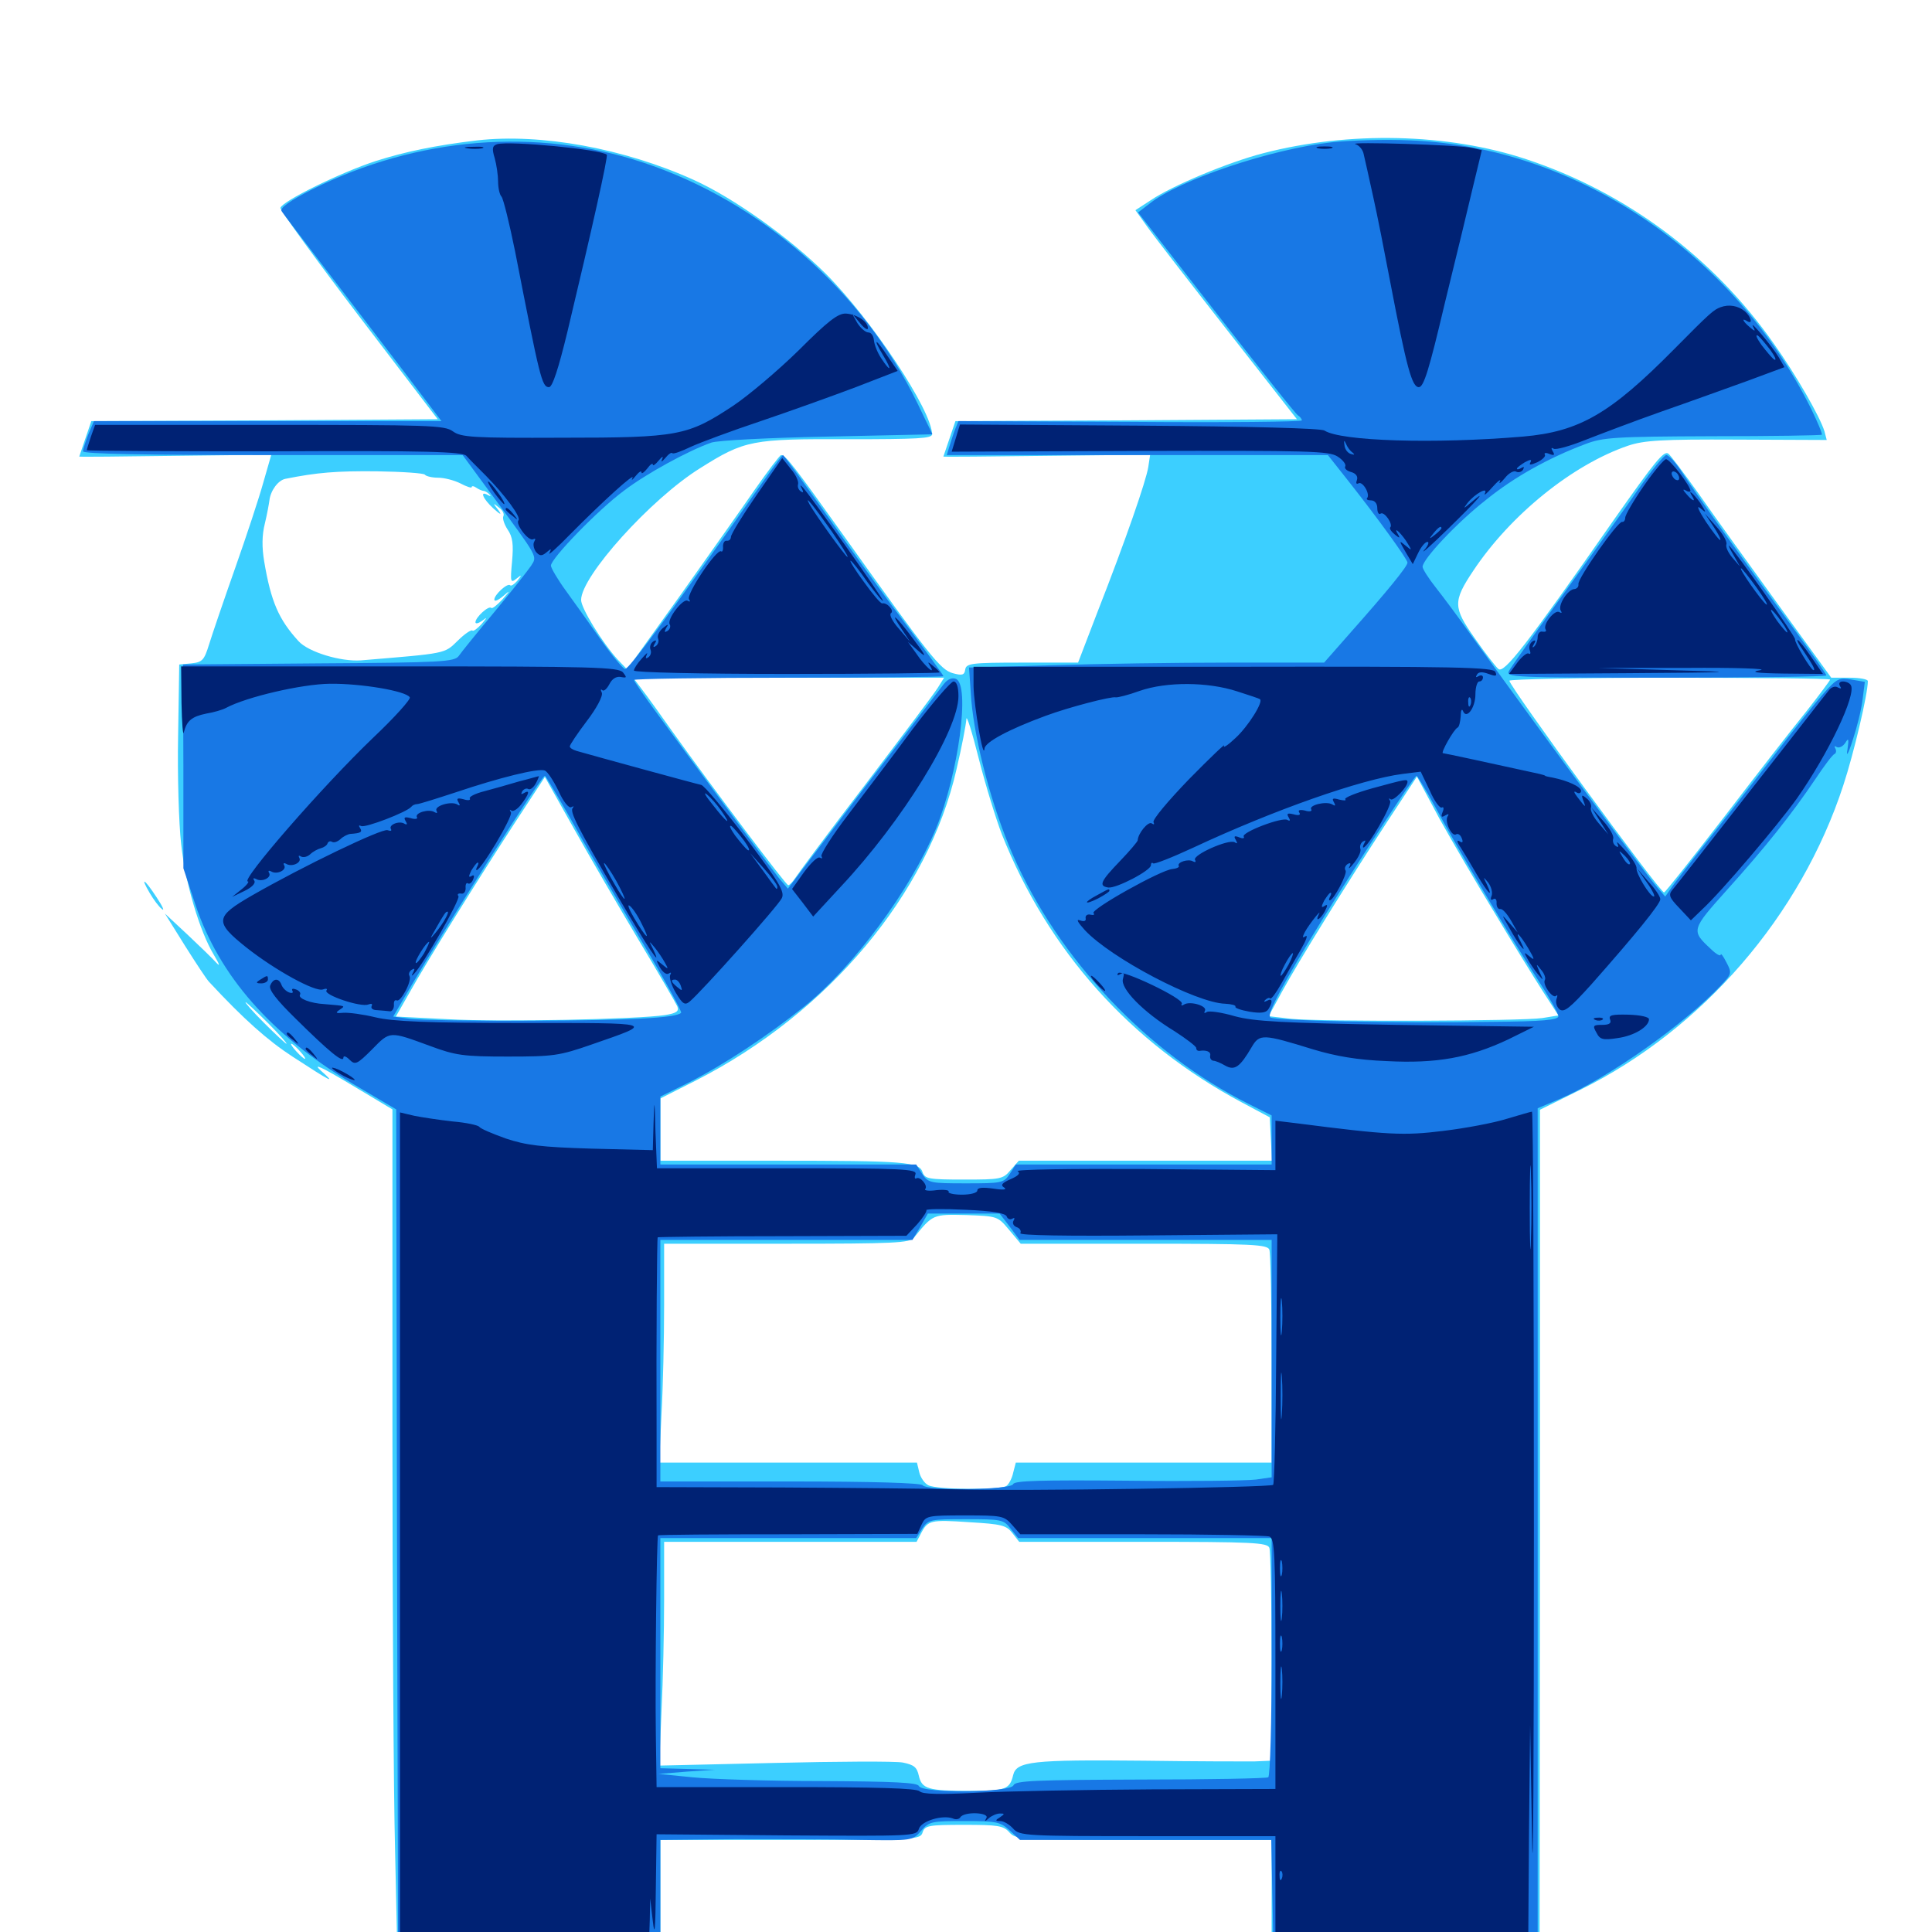 <svg xmlns="http://www.w3.org/2000/svg" viewBox="0 -1000 1000 1000">
	<path fill="#3ccfff" d="M247.07 -927.344C225.586 -924.805 209.57 -921.484 194.336 -916.602C176.367 -910.742 146.094 -895.898 145.117 -892.383C144.922 -891.406 163.086 -866.211 185.547 -836.719L226.562 -783.008L136.914 -782.422L47.266 -782.031L44.141 -772.852C42.383 -767.773 41.016 -763.672 41.016 -763.672C41.016 -763.477 63.281 -763.672 90.625 -764.062L140.43 -764.648L136.328 -750.391C134.18 -742.578 127.539 -722.461 121.68 -705.859C115.82 -689.258 109.766 -671.484 108.203 -666.406C105.664 -658.203 104.688 -657.227 99.023 -656.641L92.773 -656.055L92.188 -618.945C91.797 -598.633 92.578 -573.438 93.75 -563.281C95.898 -542.969 103.32 -517.969 110.742 -505.664C113.672 -500.781 114.062 -499.414 111.914 -501.758C109.961 -503.906 103.125 -510.547 96.875 -516.406L85.352 -527.148L95.703 -510.547C101.367 -501.562 107.031 -492.969 108.203 -491.797C126.172 -472.461 138.477 -461.523 151.367 -453.125C171.484 -440.039 174.414 -438.477 166.016 -445.898C161.523 -450 166.602 -447.656 181.25 -438.867L203.125 -425.781V-260.547C203.125 -169.531 203.711 -71.289 204.492 -42.188L205.664 10.938H273.828H341.797V-18.359V-47.656H408.984C474.609 -47.656 476.367 -47.852 477.539 -51.562C478.711 -55.078 480.469 -55.469 498.828 -55.469C516.406 -55.469 519.336 -55.078 522.461 -51.562C525.781 -47.852 528.516 -47.656 592.188 -47.656H658.203V-18.359V10.938H727.539H796.875L797.07 -207.422V-425.586L817.969 -435.938C881.25 -467.188 932.031 -525.977 954.102 -593.555C959.57 -610.156 966.797 -640.82 966.797 -647.461C966.797 -648.438 962.5 -649.219 957.422 -649.219H947.852L920.508 -686.914C905.664 -707.422 886.914 -733.398 879.297 -744.336C871.484 -755.273 864.453 -764.648 863.477 -765.234C861.133 -766.797 856.445 -760.938 835.547 -731.25C789.648 -665.43 778.516 -651.367 775.586 -653.711C774.219 -654.883 768.555 -662.109 763.281 -669.727C752.148 -685.547 751.953 -688.672 762.5 -704.492C781.836 -733.594 814.062 -759.57 842.773 -769.336C850.977 -772.07 860.156 -772.656 899.023 -772.461L945.508 -772.266L944.336 -776.758C941.992 -784.375 929.688 -805.859 918.164 -822.07C886.719 -866.992 841.406 -900.586 790.039 -917.578C749.414 -931.055 698.242 -932.227 653.906 -920.703C636.328 -916.211 606.641 -903.906 595.508 -896.289L587.695 -891.211L593.555 -883.008C596.68 -878.516 615.625 -854.102 635.352 -828.906L671.289 -783.008L582.812 -782.422L494.531 -782.031L491.406 -772.852C489.648 -767.773 488.281 -763.672 488.281 -763.672C488.281 -763.477 512.305 -763.672 541.797 -764.062L595.312 -764.648L594.336 -758.203C593.164 -750.977 582.812 -720.898 567.969 -683.008L558.008 -657.031H529.102C502.734 -657.031 500.195 -656.641 499.609 -653.516C499.219 -650.586 498.047 -650.195 493.164 -651.562C486.719 -653.32 481.055 -660.547 436.914 -722.461C411.133 -758.594 406.641 -764.453 404.297 -764.453C403.711 -764.453 397.461 -756.25 390.625 -746.484C383.789 -736.523 366.016 -711.523 351.367 -690.82L324.609 -653.516L319.727 -658.594C311.719 -667.383 300.781 -685.156 300.781 -689.453C300.781 -701.758 336.914 -741.797 362.305 -757.617C385.547 -772.266 389.258 -772.852 439.062 -772.656C475 -772.656 482.422 -773.047 482.422 -775.195C482.422 -787.5 450.977 -834.766 427.344 -858.398C408.594 -876.953 379.883 -897.461 359.18 -906.836C323.047 -923.242 279.883 -931.055 247.07 -927.344ZM219.922 -754.297C220.508 -753.516 223.633 -752.734 226.758 -752.734C230.078 -752.734 235.156 -751.367 238.281 -749.805C241.602 -748.047 244.141 -747.266 244.141 -747.852C244.141 -748.633 245.312 -748.438 246.68 -747.461C247.852 -746.68 249.609 -745.898 250.391 -745.898C250.977 -745.898 252.344 -745.117 253.32 -744.141C254.297 -743.164 253.906 -742.969 252.539 -743.75C248.047 -746.289 250 -741.797 255.273 -736.914C259.18 -733.398 259.961 -733.203 257.812 -736.133C255.078 -739.648 255.078 -739.844 258.203 -737.305C260.156 -735.938 261.133 -733.984 260.547 -732.812C259.961 -731.836 260.938 -728.711 262.695 -725.977C265.43 -722.07 265.82 -718.164 265.039 -709.375C264.062 -698.828 264.258 -698.047 267.188 -700.391C270.117 -702.734 270.312 -702.539 267.773 -699.414C266.211 -697.656 264.648 -696.484 264.062 -697.07C262.695 -698.438 255.859 -692.188 255.859 -689.648C255.859 -688.477 257.812 -689.258 260.352 -691.406C264.258 -694.727 264.258 -694.531 259.961 -689.648C257.227 -686.719 254.688 -684.766 254.297 -685.352C252.93 -686.719 246.094 -680.469 246.094 -677.93C246.094 -676.953 247.656 -677.344 249.609 -678.711C252.344 -680.859 252.148 -680.469 249.219 -676.953C247.07 -674.609 244.922 -673.047 244.531 -673.633C243.945 -674.219 240.43 -671.875 236.914 -668.359C229.883 -661.523 231.445 -661.914 186.914 -658.203C176.367 -657.422 159.57 -662.5 154.492 -668.164C144.336 -679.297 140.234 -688.477 136.719 -709.57C135.547 -716.602 135.547 -723.047 137.109 -729.102C138.281 -733.984 139.258 -739.453 139.453 -741.016C140.039 -746.094 143.945 -751.367 147.656 -752.148C164.258 -755.469 174.023 -756.25 194.922 -756.055C208.203 -755.859 219.531 -755.078 219.922 -754.297ZM485.352 -643.945C483.398 -640.82 466.602 -618.555 448.047 -594.141C429.297 -569.727 413.086 -547.852 411.719 -545.703C410.352 -543.555 408.594 -541.797 408.008 -541.797C406.836 -541.797 369.727 -591.016 347.656 -621.875C341.992 -629.883 335.156 -639.453 332.422 -642.969L327.734 -649.219H408.203H488.672ZM947.266 -648.242C947.266 -647.852 941.797 -640.43 935.156 -632.031C928.32 -623.633 909.18 -599.023 892.578 -577.344C875.977 -555.859 861.914 -538.086 861.328 -538.086C859.18 -537.891 781.25 -644.727 781.25 -647.656C781.25 -648.438 818.555 -649.219 864.258 -649.219C909.961 -649.219 947.266 -648.828 947.266 -648.242ZM518.555 -568.164C542.578 -507.812 584.961 -460.352 642.578 -429.492L657.227 -421.68L657.812 -410.352L658.398 -399.219H592.773H527.344L523.047 -394.336C519.141 -389.648 517.773 -389.453 498.828 -389.453C480.859 -389.453 478.711 -389.844 477.539 -393.164C475.977 -398.633 468.359 -399.219 401.953 -399.219H341.797V-415.43V-431.445L360.352 -440.82C429.102 -475.977 480.469 -537.305 495.117 -601.953C497.852 -613.477 500 -625 500.195 -627.734C500.195 -630.469 503.125 -621.289 506.641 -607.227C510.156 -593.359 515.625 -575.781 518.555 -568.164ZM330.664 -513.281C341.016 -496.094 349.805 -480.859 350.586 -479.102C351.562 -476.562 350.195 -475.586 344.336 -474.609C330.664 -472.461 259.18 -470.898 231.836 -472.461L204.883 -473.828L211.914 -486.133C220.703 -501.953 248.047 -545.898 267.188 -575.195L282.031 -597.852L297.07 -571.094C305.273 -556.445 320.508 -530.273 330.664 -513.281ZM773.828 -527.148C782.812 -512.109 793.945 -494.141 798.438 -487.109L806.641 -474.414L798.242 -473.047C787.695 -471.484 683.984 -471.094 668.359 -472.656L656.641 -474.023L663.672 -486.914C671.68 -501.562 696.484 -541.797 718.359 -575.195L733.398 -598.047L745.117 -576.172C751.758 -564.258 764.648 -542.188 773.828 -527.148ZM138.672 -470.508C144.531 -464.648 148.828 -459.766 148.242 -459.766C147.852 -459.766 142.578 -464.648 136.719 -470.508C130.859 -476.367 126.562 -481.25 127.148 -481.25C127.539 -481.25 132.812 -476.367 138.672 -470.508ZM155.273 -455.859C157.227 -453.711 158.398 -451.953 157.812 -451.953C157.227 -451.953 155.273 -453.711 153.32 -455.859C151.367 -458.008 150.195 -459.766 150.781 -459.766C151.367 -459.766 153.32 -458.008 155.273 -455.859ZM522.266 -363.477L528.32 -356.25H591.992C648.438 -356.25 656.055 -355.859 657.031 -353.125C657.617 -351.367 658.203 -325.977 658.203 -296.484V-242.969H591.992H525.781L524.414 -237.695C523.828 -234.766 522.07 -231.641 520.898 -230.859C517.383 -228.711 484.766 -228.906 480.469 -231.25C478.516 -232.227 476.367 -235.352 475.781 -238.086L474.609 -242.969H407.812H341.211L342.383 -267.969C343.164 -281.641 343.75 -307.031 343.75 -324.609V-356.25H407.227C462.891 -356.25 470.898 -356.641 473.047 -359.375C482.812 -371.484 482.812 -371.484 500 -371.094C516.211 -370.508 516.406 -370.508 522.266 -363.477ZM524.023 -206.445L527.539 -201.953H591.797C648.438 -201.953 656.055 -201.562 657.031 -198.828C657.617 -197.07 658.203 -171.68 658.203 -142.188V-88.672L649.023 -88.281C643.75 -88.281 618.164 -88.281 591.797 -88.672C533.984 -89.258 526.172 -88.281 524.414 -81.25C522.656 -73.828 520.508 -73.047 501.953 -73.047C480.469 -73.047 477.148 -74.023 475.586 -80.859C474.609 -85.352 473.047 -86.523 467.383 -87.695C463.477 -88.477 433.398 -88.281 400.586 -87.5L341.211 -86.133L342.383 -114.258C343.164 -129.688 343.75 -155.859 343.75 -172.266V-201.953H409.18H474.414L476.758 -206.445C480.273 -213.086 481.641 -213.477 501.758 -212.109C518.359 -211.133 520.898 -210.547 524.023 -206.445ZM77.539 -537.695C79.492 -534.375 82.227 -530.664 83.789 -529.492C85.352 -528.125 84.18 -530.859 81.055 -535.547C74.805 -545.117 72.266 -546.68 77.539 -537.695Z"/>
	<path fill="#1878e5" d="M689.453 -926.367C657.812 -922.852 610.156 -906.836 594.922 -894.531L589.062 -890.039L629.492 -838.086C651.758 -809.57 670.703 -785.547 671.875 -784.961C672.852 -784.375 673.828 -783.203 673.828 -782.422C673.828 -781.641 633.789 -781.25 584.961 -781.641L496.094 -782.031L494.336 -777.734C493.359 -775.195 492.188 -771.289 491.406 -768.945L490.039 -764.453H588.672H687.305L697.656 -751.367C713.086 -731.836 728.516 -710.547 728.516 -708.789C728.516 -706.836 717.969 -693.945 699.609 -673.242L685.352 -657.031H636.133C608.984 -657.031 567.773 -656.445 544.141 -655.664L501.562 -654.492L502.734 -637.695C504.688 -615.234 513.672 -581.641 524.219 -557.617C547.852 -503.516 593.945 -454.883 646.094 -428.711L658.203 -422.656V-409.961V-397.266H591.992H525.781L522.656 -392.383C519.531 -387.695 518.555 -387.5 500 -387.5C481.445 -387.5 480.469 -387.695 477.344 -392.383L474.219 -397.266H408.008H341.797V-414.844V-432.422L356.055 -439.453C374.609 -448.828 397.656 -464.062 416.602 -479.297C441.992 -499.805 471.289 -539.453 484.375 -570.898C496.094 -599.414 502.344 -645.703 494.727 -648.633C492.773 -649.414 490.43 -648.438 488.477 -645.898C486.719 -643.75 467.969 -618.945 446.484 -591.016L407.812 -540.039L403.32 -545.312C399.609 -550 378.125 -578.906 339.844 -631.055C333.398 -639.844 328.125 -647.461 328.125 -648.047C328.125 -648.633 364.258 -649.219 408.203 -649.219C452.344 -649.219 488.281 -649.609 488.281 -650C488.281 -650.586 479.883 -662.109 469.531 -675.977C459.18 -689.648 440.625 -715.234 428.32 -732.812C416.016 -750.195 405.664 -764.453 405.273 -764.453C404.883 -764.453 400.781 -758.984 396.094 -752.344C346.289 -681.445 325.195 -653.125 323.438 -653.711C322.266 -654.102 316.602 -660.938 310.938 -668.945C305.273 -676.953 297.266 -688.281 292.969 -694.141C288.672 -700 285.156 -706.055 285.156 -707.227C285.156 -710.938 309.57 -736.133 323.047 -746.094C334.57 -754.883 356.445 -766.797 368.164 -770.898C371.484 -772.07 398.438 -773.438 428.32 -774.023L482.617 -775.195L474.805 -791.406C446.68 -849.219 393.75 -895.703 333.008 -915.82C277.539 -934.18 215.82 -929.102 161.523 -901.953C150 -896.094 144.922 -892.383 145.703 -890.82C146.484 -889.453 157.031 -875.781 168.945 -860.156C180.859 -844.531 199.219 -820.703 209.57 -807.031L228.516 -782.031H138.672H48.633L45.703 -775.195C44.336 -771.484 42.969 -767.578 42.969 -766.406C42.969 -765.039 75 -764.453 141.211 -764.453H239.453L254.102 -744.531C279.102 -710.547 278.125 -712.305 274.805 -707.031C273.047 -704.492 264.648 -693.75 255.859 -683.203C247.07 -672.656 238.672 -662.305 237.5 -660.547C235.352 -657.422 228.711 -657.031 164.844 -656.641L94.727 -656.055L94.922 -603.32V-550.586L101.172 -531.641C113.477 -494.922 140.234 -464.453 182.227 -439.258L205.078 -425.781L205.469 -207.812L206.055 9.961L274.023 10.547L341.797 10.938V-18.359V-47.656L380.469 -48.047C401.562 -48.047 430.859 -48.047 445.703 -47.656C472.266 -47.266 472.266 -47.266 476.758 -52.344C480.859 -57.227 482.227 -57.422 499.219 -57.422C515.82 -57.422 517.773 -57.031 522.656 -52.539L527.93 -47.656H592.969H658.008L658.594 -18.75L659.18 9.961H727.539H795.898V-208.203V-426.367L807.031 -431.055C832.422 -441.992 872.266 -470.117 891.211 -490.43C896.289 -495.898 896.484 -496.484 893.555 -501.953C891.992 -505.078 890.625 -506.836 890.625 -505.859C890.625 -504.883 888.281 -506.055 885.547 -508.789C875.195 -518.359 875.391 -518.75 893.945 -539.453C913.672 -561.328 927.344 -578.516 939.453 -596.484C944.141 -603.516 948.633 -609.57 949.609 -609.766C950.391 -610.156 950.586 -611.523 950 -612.5C949.219 -613.867 949.609 -614.062 950.781 -613.281C951.953 -612.695 953.906 -613.672 955.078 -615.43C956.836 -618.359 957.031 -617.578 956.25 -612.109C955.469 -607.812 956.641 -609.57 958.984 -616.992C961.133 -623.438 963.477 -632.812 964.062 -637.891L965.234 -647.07L958.398 -648.242C952.148 -649.414 950.781 -648.828 944.336 -641.602C940.43 -637.305 927.93 -621.68 916.602 -606.836C905.078 -591.992 889.648 -572.07 881.836 -562.305C874.219 -552.734 866.602 -542.773 865.039 -540.43L861.914 -535.938L858.008 -540.43C852.734 -546.289 806.836 -608.398 762.109 -670.312C755.469 -679.688 746.875 -691.211 743.164 -695.898C739.453 -700.586 736.328 -705.469 736.328 -706.641C736.328 -710.547 754.297 -729.688 769.336 -741.406C783.789 -753.125 801.758 -763.086 820.508 -770.117C829.688 -773.633 835.742 -774.023 886.328 -774.219C916.992 -774.219 942.383 -774.609 942.969 -775C943.359 -775.391 940.82 -781.445 937.5 -788.281C897.266 -869.336 815.234 -924.219 729.688 -927.344C716.602 -927.93 698.633 -927.344 689.453 -926.367ZM295.117 -576.562C301.758 -564.453 317.773 -537.109 330.469 -515.625C343.164 -494.336 353.125 -476.367 352.539 -475.781C350 -473.047 325.781 -471.875 275.195 -471.68C245.508 -471.484 217.188 -472.07 212.305 -472.656L203.516 -473.828L213.477 -490.82C233.594 -525 280.273 -598.438 282.031 -598.438C282.422 -598.438 288.281 -588.477 295.117 -576.562ZM743.359 -581.445C754.688 -560.352 780.273 -517.383 795.312 -493.945C801.562 -484.375 806.641 -475.391 806.641 -474.023C806.641 -472.07 798.633 -471.289 772.07 -471.094C722.07 -470.312 659.375 -471.68 657.422 -473.438C655.664 -475.195 664.453 -491.602 685.156 -525.195C704.492 -556.25 732.031 -598.438 733.203 -598.438C733.594 -598.438 738.281 -590.82 743.359 -581.445ZM522.656 -365.039L527.734 -358.203H592.969H658.203V-296.875V-235.352L650 -234.18C645.312 -233.594 615.43 -233.203 583.594 -233.594C538.477 -233.984 525.195 -233.594 524.414 -231.836C523.242 -228.711 479.492 -228.32 477.539 -231.25C476.758 -232.422 451.758 -233.203 408.984 -233.203H341.797V-295.703V-358.203H407.031H472.266L476.367 -365.039L480.273 -371.875H498.828H517.383ZM523.047 -208.789L526.953 -203.906H592.578H658.203V-142.578C658.203 -108.789 657.422 -80.664 656.445 -80.078C655.664 -79.492 625.781 -78.906 590.234 -78.906C535.742 -78.711 525.586 -78.32 524.609 -75.977C523.242 -72.07 476.953 -71.68 475.586 -75.586C474.805 -77.344 462.695 -77.93 425.195 -78.125C398.242 -78.125 368.164 -79.102 358.398 -80.078L340.82 -81.836L355.469 -83.008L370.117 -83.984L356.055 -84.375L341.797 -84.766V-144.336V-203.906H408.008H474.219L477.344 -208.789C480.469 -213.477 481.445 -213.672 500 -213.672C518.164 -213.672 519.531 -213.477 523.047 -208.789ZM848.633 -747.656C842.188 -738.281 824.805 -714.062 809.961 -693.555C795.117 -673.047 782.031 -654.688 781.055 -652.734C779.297 -649.414 782.617 -649.219 862.305 -649.219C908.008 -649.219 945.312 -649.805 945.312 -650.391C945.312 -651.172 937.109 -662.695 927.148 -676.367C905.664 -705.469 877.734 -744.531 870.117 -756.25C867.188 -760.742 863.672 -764.453 862.5 -764.453C861.328 -764.453 855.078 -756.836 848.633 -747.656Z"/>
	<path fill="#002274" d="M257.422 -925.391C254.883 -924.609 254.492 -923.242 256.055 -918.164C257.031 -914.648 257.812 -909.18 257.812 -906.055C257.812 -902.734 258.594 -899.219 259.57 -898.242C260.547 -897.07 263.672 -884.375 266.602 -869.922C279.492 -803.906 280.469 -799.609 284.18 -799.609C285.938 -799.609 289.062 -809.18 293.75 -828.516C306.445 -881.641 314.844 -919.141 314.062 -919.922C311.133 -922.656 264.258 -927.148 257.422 -925.391ZM307.227 -919.336C308.398 -919.922 307.422 -920.312 304.688 -920.312C301.953 -920.312 300.977 -919.922 302.344 -919.336C303.516 -918.945 305.859 -918.945 307.227 -919.336ZM701.562 -925.391C703.516 -924.805 705.469 -922.461 705.859 -920.117C706.445 -917.773 708.594 -908.008 710.742 -898.242C712.891 -888.672 716.797 -868.75 719.531 -854.297C728.125 -809.375 730.859 -799.609 734.375 -799.609C736.914 -799.609 739.648 -808.398 747.852 -843.164C753.711 -866.992 760.352 -894.531 762.695 -904.492L766.992 -922.266L761.914 -923.438C755.469 -925 697.07 -926.758 701.562 -925.391ZM735.742 -923.242C739.844 -923.633 737.109 -924.023 729.492 -924.023C722.07 -924.023 718.75 -923.633 722.07 -923.242C725.586 -922.852 731.836 -922.852 735.742 -923.242ZM756.445 -921.289C757.617 -921.875 756.641 -922.266 753.906 -922.266C751.172 -922.266 750.195 -921.875 751.562 -921.289C752.734 -920.898 755.078 -920.898 756.445 -921.289ZM241.797 -923.242C239.258 -923.633 240.82 -924.023 245.117 -924.023C249.414 -924.219 251.367 -923.828 249.609 -923.242C247.656 -922.852 244.141 -922.852 241.797 -923.242ZM682.227 -923.242C680.273 -923.828 681.836 -924.219 685.547 -924.219C689.258 -924.219 690.82 -923.828 689.062 -923.242C687.109 -922.852 683.984 -922.852 682.227 -923.242ZM890.625 -841.016C886.914 -839.648 885.156 -838.086 866.602 -819.336C833.594 -785.938 817.578 -776.562 788.281 -774.023C741.992 -770.117 693.945 -771.68 685.547 -777.148C683.789 -778.32 647.461 -779.297 589.648 -779.688L496.875 -780.273L494.727 -773.242L492.578 -766.211L590.039 -766.602C677.93 -766.797 687.891 -766.602 692.383 -763.672C695.117 -761.914 696.875 -759.57 696.289 -758.594C695.703 -757.617 697.07 -756.25 699.414 -755.664C701.953 -754.883 702.93 -753.32 702.344 -751.562C701.758 -750 701.953 -749.219 703.125 -749.805C705.273 -751.172 709.375 -744.141 707.617 -742.188C707.031 -741.602 707.812 -741.016 709.57 -741.016C711.523 -741.016 712.891 -739.453 712.891 -736.914C712.891 -734.766 713.672 -733.398 714.648 -734.18C716.602 -735.352 721.289 -728.516 719.531 -726.953C719.141 -726.367 720.117 -724.805 722.07 -723.242C724.219 -721.484 724.805 -721.289 723.828 -723.047C720.898 -727.734 724.219 -725.195 727.734 -720.117C731.055 -714.844 731.055 -714.648 727.539 -717.578C724.023 -720.508 724.023 -720.312 727.539 -714.258L731.25 -708.008L733.984 -713.672C735.547 -716.992 737.695 -719.531 738.867 -719.531C739.844 -719.531 739.258 -717.578 737.109 -715.234C735.156 -712.695 740.82 -717.773 749.609 -726.367C764.844 -741.211 770.703 -747.852 761.328 -739.844C757.422 -736.523 757.227 -736.523 759.57 -739.648C763.281 -744.336 770.508 -748.438 768.555 -744.531C767.969 -743.164 769.727 -744.727 772.461 -747.852C775.391 -751.172 777.148 -752.344 776.367 -750.781C775.586 -749.219 776.758 -750 778.906 -752.539C780.859 -755.078 783.594 -756.641 784.766 -755.859C785.938 -755.273 787.5 -755.664 788.281 -756.836C789.062 -758.398 788.867 -758.594 787.5 -757.812C786.133 -757.031 785.156 -756.836 785.156 -757.422C785.156 -758.008 787.109 -759.375 789.258 -760.742C792.188 -762.305 792.969 -762.305 792.188 -760.742C791.211 -759.18 792.188 -759.18 795.703 -760.742C798.438 -762.109 800.195 -763.867 799.609 -764.648C799.023 -765.625 800.195 -765.82 801.953 -765.039C804.492 -764.062 804.883 -764.453 803.711 -766.406C802.734 -767.969 802.93 -768.555 804.102 -767.773C805.273 -766.992 812.695 -769.141 820.508 -772.266C828.516 -775.391 846.484 -782.227 860.352 -787.109C874.414 -791.992 894.336 -799.219 904.688 -802.93L923.633 -809.961L920.703 -815.039C917.188 -820.898 905.078 -835.352 907.422 -830.859C908.789 -828.32 908.398 -828.32 905.664 -830.664C902.148 -833.594 901.172 -835.742 904.297 -833.789C907.422 -831.836 906.445 -835.938 903.125 -838.867C899.609 -841.797 894.922 -842.578 890.625 -841.016ZM916.406 -818.75C918.75 -815.43 919.727 -813.281 918.359 -813.867C917.188 -814.648 914.258 -818.164 911.719 -821.484C909.375 -824.805 908.398 -826.953 909.766 -826.367C910.938 -825.586 913.867 -822.07 916.406 -818.75ZM700 -765.82C701.367 -764.648 701.172 -764.453 699.219 -765.039C697.656 -765.43 696.094 -767.383 695.898 -769.531C695.508 -772.07 695.703 -772.461 696.68 -770.312C697.266 -768.75 698.828 -766.602 700 -765.82ZM746.094 -726.562C746.094 -726.172 744.531 -724.609 742.773 -723.242C739.648 -720.703 739.453 -720.898 741.992 -724.023C744.531 -727.148 746.094 -728.125 746.094 -726.562ZM413.477 -818.75C402.93 -808.398 387.5 -795.312 379.297 -789.844C355.859 -774.414 351.172 -773.438 291.016 -773.438C244.727 -773.242 238.672 -773.633 234.375 -776.758C230.078 -779.883 222.07 -780.078 139.453 -780.078H49.219L47.07 -774.023C45.898 -770.508 44.922 -767.383 44.922 -766.992C44.922 -766.602 88.477 -766.406 141.992 -766.406C220.703 -766.797 239.258 -766.211 241.406 -764.062C242.578 -762.695 247.266 -758.008 251.562 -753.711C261.328 -743.75 269.922 -732.227 268.359 -730.664C266.602 -728.906 273.633 -719.531 275.977 -720.898C277.148 -721.484 277.344 -721.094 276.562 -719.727C275.781 -718.555 276.172 -716.211 277.344 -714.453C279.297 -712.109 280.469 -712.109 282.812 -714.062C285.352 -716.211 285.547 -716.211 284.375 -713.672C283.398 -712.109 288.281 -716.406 295.117 -723.438C311.523 -740.039 329.102 -756.055 327.344 -752.539C326.562 -750.977 327.344 -751.562 328.906 -753.516C330.664 -755.664 332.031 -756.641 332.031 -755.469C332.031 -754.492 333.398 -755.469 334.961 -757.422C336.523 -759.57 337.891 -760.547 337.891 -759.57C337.891 -758.594 339.258 -759.57 341.016 -761.719C342.578 -763.672 343.555 -764.062 342.773 -762.5C341.992 -760.547 342.383 -760.742 344.336 -762.891C345.898 -764.844 347.461 -766.016 348.047 -765.43C348.438 -764.844 352.734 -766.406 357.617 -768.75C362.305 -770.898 378.516 -776.953 393.75 -782.031C408.789 -787.109 431.055 -795.117 442.969 -799.609L464.648 -808.008L459.57 -815.43C453.32 -825 451.367 -825.586 457.031 -816.211C461.914 -808.203 461.133 -806.836 456.055 -814.648C454.102 -817.578 452.539 -821.68 452.344 -823.828C452.148 -826.172 450.977 -827.93 449.414 -827.93C448.047 -827.93 445.508 -830.078 443.75 -832.812L441.016 -837.695L445.117 -832.812C447.266 -830.078 449.219 -828.906 449.219 -830.078C449.219 -833.594 443.555 -837.305 437.891 -837.695C433.789 -837.891 428.516 -833.789 413.477 -818.75ZM391.602 -743.75C384.18 -733.008 378.32 -723.438 378.32 -722.07C378.32 -720.898 377.344 -719.922 376.172 -720.117C375 -720.312 374.219 -718.945 374.219 -717.188C374.414 -715.234 373.828 -714.062 373.242 -714.648C370.898 -716.016 355.078 -692.383 356.641 -689.844C357.422 -688.672 357.227 -688.281 355.859 -689.062C353.516 -690.43 344.922 -679.297 346.68 -676.758C347.266 -675.781 346.68 -674.219 345.508 -673.438C343.945 -672.461 343.75 -672.852 344.727 -674.805C346.289 -677.148 345.898 -677.148 342.969 -674.805C341.211 -673.242 340.039 -670.898 340.625 -669.531C341.211 -668.164 340.625 -666.406 339.453 -665.625C338.086 -664.648 337.891 -665.234 338.867 -666.797C340.039 -668.555 339.648 -668.945 338.086 -667.969C336.719 -666.992 336.133 -665.234 336.719 -663.672C337.305 -662.305 336.719 -660.547 335.547 -659.766C334.18 -658.789 333.984 -659.375 334.766 -661.133C335.547 -662.695 334.375 -661.719 332.227 -659.18C329.883 -656.641 328.125 -653.906 328.125 -652.93C328.125 -651.953 362.305 -651.172 407.227 -651.172C450.781 -651.172 486.328 -651.562 486.328 -651.953C486.328 -652.344 484.766 -653.906 483.008 -655.273C480.273 -657.617 479.883 -657.617 481.445 -655.273C484.57 -650 478.711 -655.078 474.414 -661.523L469.922 -667.773L475.586 -662.891C479.883 -659.18 479.297 -660.547 472.656 -669.336C463.672 -681.445 459.961 -684.375 466.797 -674.219L471.094 -667.773L465.234 -674.609C461.914 -678.32 460.156 -681.836 461.133 -682.617C463.086 -683.789 459.18 -688.281 456.641 -687.695C455.859 -687.5 451.758 -692.383 447.266 -698.633C442.773 -704.688 439.648 -709.766 440.234 -709.766C440.82 -709.766 444.727 -704.883 449.023 -698.633C453.516 -692.578 457.031 -688.281 457.031 -689.062C457.031 -690.43 418.75 -744.531 415.43 -747.852C414.062 -749.219 414.062 -748.828 415.039 -747.07C416.016 -745.312 415.82 -744.727 414.453 -745.703C413.281 -746.484 412.695 -748.047 413.086 -749.414C413.477 -750.781 411.914 -754.297 409.375 -757.227L404.883 -762.891ZM430.469 -725C435.547 -717.578 439.258 -711.719 438.672 -711.719C437.695 -711.719 421.875 -733.789 418.945 -739.062C416.016 -744.531 420.898 -738.477 430.469 -725ZM398.047 -653.711C401.953 -654.102 398.242 -654.492 389.648 -654.492C381.055 -654.492 377.734 -654.102 382.422 -653.711C386.914 -653.32 393.945 -653.32 398.047 -653.711ZM414.648 -653.711C415.82 -654.297 414.453 -654.688 411.133 -654.688C408.008 -654.688 406.836 -654.297 408.789 -653.711C410.547 -653.32 413.281 -653.32 414.648 -653.711ZM436.133 -653.711C438.477 -654.102 436.133 -654.492 430.664 -654.492C425.391 -654.492 423.242 -654.102 426.367 -653.711C429.297 -653.32 433.594 -653.32 436.133 -653.711ZM449.805 -653.711C450.977 -654.297 450 -654.688 447.266 -654.688C444.531 -654.688 443.555 -654.297 444.922 -653.711C446.094 -653.32 448.438 -653.32 449.805 -653.711ZM850.781 -748.438C845.508 -740.82 841.211 -733.398 841.211 -732.031C841.211 -730.664 840.43 -729.688 839.648 -729.883C837.5 -730.469 816.406 -700.391 816.992 -697.656C817.188 -696.289 816.211 -695.312 815.039 -695.117C811.523 -695.117 806.25 -686.719 807.812 -683.984C808.594 -682.812 808.398 -682.422 807.031 -683.203C804.688 -684.57 798.438 -676.758 800 -674.219C800.586 -673.242 800 -672.852 798.438 -673.047C797.07 -673.438 795.898 -672.07 795.898 -670.312C795.898 -668.555 795.117 -666.406 794.141 -665.43C793.164 -664.453 792.969 -665.039 793.945 -666.602C795.117 -668.555 794.727 -668.945 793.164 -667.969C791.797 -666.992 791.211 -665.039 791.797 -663.477C792.383 -661.914 792.188 -661.133 791.211 -661.719C790.43 -662.305 787.695 -660.156 785.352 -657.031L781.055 -651.172L842.188 -651.562C900.391 -651.953 901.562 -652.148 865.234 -653.125L827.148 -654.297H873.047C898.242 -654.492 915.43 -653.906 911.133 -653.125C905.469 -652.148 908.789 -651.562 923.438 -651.367L943.555 -651.172L937.5 -659.961C934.18 -664.844 931.055 -668.75 930.469 -668.75C929.883 -668.75 931.055 -666.406 933.203 -663.477C938.281 -655.859 939.844 -653.125 938.672 -653.125C937.305 -653.125 928.711 -667.578 929.102 -669.141C929.492 -670.312 898.047 -715.039 894.922 -717.578C894.336 -718.164 895.312 -716.016 897.266 -712.695L900.586 -706.836L896.68 -711.328C894.531 -713.867 893.164 -716.797 893.555 -718.164C894.141 -719.531 891.797 -723.633 888.477 -727.344L882.422 -734.18L886.719 -727.734C889.062 -724.219 890.82 -720.898 890.43 -720.508C890.039 -720.117 886.719 -724.414 883.008 -729.883C879.297 -735.547 877.93 -738.672 879.883 -737.109C883.398 -734.18 883.398 -734.375 880.078 -739.648C876.758 -744.336 873.047 -747.656 875.977 -742.969C877.93 -739.844 875.781 -740.82 872.852 -744.336C870.898 -746.484 870.898 -747.07 872.656 -746.094C873.828 -745.312 875 -745.312 875 -745.898C875 -748.438 864.258 -762.5 862.305 -762.305C861.328 -762.305 856.055 -756.055 850.781 -748.438ZM869.141 -752.539C869.141 -751.367 868.359 -751.172 867.188 -751.758C866.211 -752.344 865.234 -753.906 865.234 -754.883C865.234 -756.055 866.211 -756.25 867.188 -755.664C868.359 -755.078 869.141 -753.516 869.141 -752.539ZM909.18 -695.898C913.086 -690.43 915.43 -686.523 914.258 -687.109C911.914 -688.672 899.805 -705.859 901.172 -705.859C901.562 -705.859 905.273 -701.367 909.18 -695.898ZM921.875 -678.516C924.219 -675.391 925.586 -672.656 925 -672.656C924.609 -672.656 922.266 -675.391 919.922 -678.516C917.578 -681.836 916.211 -684.375 916.797 -684.375C917.188 -684.375 919.531 -681.836 921.875 -678.516ZM255.859 -744.922C258.203 -741.797 260.547 -739.062 260.938 -739.062C261.523 -739.062 260.156 -741.797 257.812 -744.922C255.469 -748.242 253.125 -750.781 252.734 -750.781C252.148 -750.781 253.516 -748.242 255.859 -744.922ZM261.719 -736.328C261.719 -735.938 263.281 -734.375 265.234 -733.008C268.164 -730.469 268.359 -730.664 265.82 -733.789C263.281 -736.914 261.719 -737.891 261.719 -736.328ZM93.945 -636.133C94.141 -625.586 94.727 -618.75 95.117 -620.898C96.68 -626.953 99.219 -629.102 106.836 -630.664C110.547 -631.25 115.234 -632.617 116.992 -633.594C127.539 -639.258 156.055 -645.898 170.703 -646.094C186.719 -646.289 210.156 -642.383 212.109 -639.062C212.695 -638.086 204.297 -628.711 193.359 -618.359C167.188 -593.359 124.023 -543.75 128.32 -543.75C129.102 -543.75 127.734 -541.797 125 -539.648L120.117 -535.742L126.562 -538.867C130.273 -540.625 132.422 -542.773 131.641 -544.141C130.859 -545.312 131.055 -545.703 132.422 -545.117C135.352 -543.164 140.82 -545.703 139.258 -548.242C138.672 -549.219 139.062 -549.609 140.234 -549.023C143.164 -547.07 148.633 -549.609 147.07 -552.148C146.484 -553.125 146.875 -553.516 148.047 -552.93C150.977 -550.977 156.445 -553.516 154.883 -556.055C154.297 -557.031 154.688 -557.422 155.859 -556.641C157.031 -556.055 158.984 -556.445 160.547 -557.812C161.914 -559.18 164.453 -560.547 166.016 -560.938C167.578 -561.328 169.336 -562.5 169.531 -563.477C169.922 -564.453 170.898 -564.844 171.875 -564.258C172.852 -563.672 174.609 -564.258 176.172 -565.625C177.539 -566.992 179.883 -568.164 181.25 -568.359C186.914 -568.75 187.695 -569.336 186.328 -571.484C185.547 -572.656 185.742 -573.047 186.914 -572.461C188.867 -571.289 210.742 -579.688 212.891 -582.422C213.477 -583.203 214.844 -583.789 215.82 -583.789C216.992 -583.789 226.172 -586.719 236.328 -590.039C258.398 -597.461 278.711 -602.539 282.031 -601.172C283.398 -600.586 286.523 -595.898 289.062 -590.625C291.602 -584.961 294.531 -581.445 295.703 -582.227C296.875 -582.812 297.266 -582.812 296.484 -581.836C294.727 -580.078 298.633 -572.266 319.727 -536.133C335.352 -509.375 343.359 -497.461 338.086 -508.594C335.742 -513.281 335.742 -513.281 338.867 -509.57C340.625 -507.422 342.969 -503.906 344.141 -501.758C346.094 -498.242 346.094 -498.047 342.773 -500.781C339.453 -503.516 339.258 -503.516 341.602 -499.219C342.969 -496.875 344.922 -495.312 346.094 -496.094C347.266 -496.875 347.656 -496.68 346.875 -495.312C346.289 -494.141 347.461 -490.039 349.805 -486.133C353.32 -480.273 354.492 -479.492 357.031 -481.641C363.281 -486.914 402.93 -531.25 404.688 -535.156C406.25 -538.477 403.32 -543.359 386.133 -566.211C374.805 -581.055 364.453 -593.555 362.891 -593.75C360.742 -594.141 307.227 -608.789 298.438 -611.328C296.484 -611.914 294.922 -612.891 294.922 -613.672C294.922 -614.453 298.828 -620.312 303.711 -626.758C308.789 -633.398 312.109 -639.648 311.523 -641.406C310.742 -642.969 310.938 -643.555 311.719 -642.773C312.5 -641.992 314.062 -643.359 315.43 -645.898C316.797 -648.633 318.945 -650 321.289 -649.609C324.414 -649.023 324.609 -649.219 322.461 -651.953C320.117 -654.688 307.617 -655.078 206.836 -655.078H93.75ZM105.469 -652.344C105.469 -653.906 101.758 -653.125 100.586 -651.172C100 -650 100.781 -649.805 102.344 -650.391C104.102 -650.977 105.469 -651.953 105.469 -652.344ZM236.914 -651.758C238.086 -652.344 237.109 -652.734 234.375 -652.734C231.641 -652.734 230.664 -652.344 232.031 -651.758C233.203 -651.367 235.547 -651.367 236.914 -651.758ZM267.188 -651.758C270.117 -652.148 267.578 -652.539 261.719 -652.539C255.859 -652.539 253.32 -652.148 256.445 -651.758C259.375 -651.367 264.062 -651.367 267.188 -651.758ZM373.242 -580.469C379.297 -571.875 376.172 -574.023 368.945 -583.398C365.234 -587.891 363.867 -590.43 365.82 -588.867C367.773 -587.305 371.094 -583.594 373.242 -580.469ZM385.156 -564.844C387.5 -561.523 388.477 -559.375 387.109 -559.961C385.938 -560.742 383.008 -564.258 380.469 -567.578C378.125 -570.898 377.148 -573.047 378.516 -572.461C379.688 -571.68 382.617 -568.164 385.156 -564.844ZM306.25 -564.258C306.836 -564.844 306.25 -566.406 304.883 -567.773C302.93 -569.531 302.734 -569.336 303.906 -566.602C304.492 -564.648 305.664 -563.672 306.25 -564.258ZM402.344 -541.016C402.344 -540.039 402.148 -539.648 401.758 -540.039C401.367 -540.43 398.242 -544.727 394.727 -549.609L388.281 -558.398L395.312 -550.586C399.219 -546.289 402.344 -541.992 402.344 -541.016ZM320.703 -540.82C326.172 -530.078 322.266 -534.57 315.625 -546.68C312.695 -552.148 311.719 -554.688 313.477 -552.539C315.234 -550.391 318.555 -545.117 320.703 -540.82ZM332.227 -521.68C337.109 -512.109 334.57 -514.062 328.125 -525C325.586 -529.297 324.609 -532.031 325.781 -531.25C327.148 -530.469 330.078 -526.172 332.227 -521.68ZM352.344 -489.844C353.32 -487.109 353.125 -486.914 350.586 -489.062C347.266 -491.797 346.875 -492.969 349.414 -492.969C350.391 -492.969 351.758 -491.602 352.344 -489.844ZM503.906 -644.727C504.102 -634.961 508.984 -605.859 509.57 -612.5C509.766 -615.82 522.07 -622.461 541.211 -629.492C553.32 -633.984 575.195 -639.648 577.539 -639.062C578.32 -638.867 583.984 -640.234 589.844 -642.383C603.906 -647.266 625.195 -647.07 640.234 -642.188C646.289 -640.234 651.758 -638.477 652.148 -638.086C654.102 -636.914 646.094 -624.023 639.453 -617.969C635.547 -614.258 632.812 -612.5 633.594 -614.062C634.57 -615.625 626.367 -607.812 615.43 -596.68C604.688 -585.547 596.289 -575.586 597.07 -574.414C597.656 -573.242 597.266 -573.047 596.094 -573.828C594.336 -575 589.062 -568.75 588.867 -565.039C588.867 -564.453 584.766 -559.57 579.688 -554.297C569.531 -543.75 568.555 -541.406 573.633 -540.625C577.734 -540.039 595.703 -549.414 595.703 -552.148C595.703 -553.32 596.289 -553.711 596.875 -553.125C597.461 -552.539 606.836 -556.25 617.773 -561.328C659.57 -580.859 704.688 -596.68 725.977 -599.414L735.352 -600.586L740.039 -590.82C742.383 -585.352 745.312 -581.445 746.289 -582.031C747.266 -582.617 747.461 -581.445 746.68 -579.688C745.703 -577.148 746.094 -576.758 748.047 -577.93C749.805 -578.906 750.195 -578.711 749.219 -577.344C747.656 -574.609 751.562 -566.602 753.711 -568.164C754.688 -568.75 756.055 -567.773 756.641 -566.016C757.422 -564.062 757.031 -563.477 755.273 -564.648C753.906 -565.43 754.102 -564.062 756.055 -561.328C757.812 -558.594 761.523 -552.344 764.453 -547.266C770.117 -537.695 773.242 -534.375 769.531 -542.383C767.578 -546.289 767.578 -546.484 770.312 -543.164C771.875 -541.016 772.656 -538.086 772.07 -536.328C771.289 -534.57 771.68 -533.789 772.852 -534.57C774.023 -535.352 774.805 -534.375 774.609 -532.422C774.609 -530.664 775.391 -529.297 776.562 -529.492C777.734 -529.688 780.078 -526.953 782.031 -523.633L785.547 -517.383L781.25 -522.266C776.953 -527.148 776.953 -527.148 781.445 -519.336C786.133 -510.742 791.016 -504.883 787.305 -512.109C783.594 -519.141 786.328 -516.992 791.016 -509.18C794.336 -503.516 794.531 -502.539 791.797 -504.883C788.672 -507.422 788.672 -507.227 790.625 -503.711C791.797 -501.562 794.141 -498.047 795.898 -495.898C799.023 -492.188 799.023 -492.188 796.875 -496.875C794.922 -501.367 794.922 -501.562 797.656 -498.047C799.414 -496.094 800.195 -493.555 799.609 -492.773C798.242 -490.43 803.711 -482.812 805.469 -484.57C806.25 -485.352 806.25 -484.57 805.664 -483.008C805.078 -481.25 805.664 -478.906 807.227 -477.539C809.57 -475.781 812.5 -478.125 823.633 -490.43C846.094 -515.82 859.375 -532.031 859.375 -534.57C859.375 -535.938 856.641 -540.039 853.125 -543.75L847.266 -550.586L852.344 -543.359C855.273 -539.258 856.836 -535.938 856.055 -535.938C853.906 -535.938 846.68 -548.047 847.07 -550.586C847.266 -551.758 844.922 -555.664 841.602 -559.375C838.281 -563.086 836.328 -565.039 837.109 -563.477C837.891 -561.719 837.695 -561.133 836.328 -562.109C835.156 -562.891 834.57 -564.453 834.961 -565.82C835.547 -567.188 833.203 -571.289 829.883 -575L823.828 -581.836L828.125 -575L832.422 -568.164L827.539 -573.828C824.805 -576.953 823.047 -580.469 823.438 -581.836C824.023 -583.008 823.047 -585.352 821.289 -586.719C818.75 -588.867 818.359 -588.672 819.531 -585.547C821.094 -581.641 820.703 -581.836 816.406 -587.5C814.453 -590.039 814.453 -590.82 816.016 -589.844C817.188 -589.062 818.359 -589.453 818.359 -590.625C818.359 -592.773 811.523 -595.898 803.906 -597.461C801.758 -597.852 799.805 -598.242 799.805 -598.438C799.805 -598.633 798.438 -599.023 796.875 -599.414C770.312 -605.273 747.461 -610.156 746.875 -610.156C745.508 -610.156 752.539 -622.656 754.492 -623.438C755.273 -623.828 755.859 -626.562 756.055 -629.297C756.055 -632.227 756.641 -633.398 757.227 -632.031C758.984 -627.344 763.672 -633.594 763.672 -640.625C763.672 -644.336 764.648 -647.266 765.625 -647.266C766.797 -647.266 767.578 -648.242 767.578 -649.414C767.578 -650.391 766.602 -650.781 765.234 -650C763.867 -649.219 763.672 -649.414 764.453 -650.781C765.234 -652.344 767.383 -652.344 770.508 -651.172C774.219 -649.805 775 -650 774.023 -652.148C773.242 -654.688 754.102 -655.078 638.477 -654.883H503.906ZM574.805 -651.758C575.977 -652.344 575 -652.734 572.266 -652.734C569.531 -652.734 568.555 -652.344 569.922 -651.758C571.094 -651.367 573.438 -651.367 574.805 -651.758ZM659.766 -651.758C662.695 -652.148 659.766 -652.539 653.32 -652.539C646.875 -652.539 644.531 -652.148 648.047 -651.758C651.562 -651.367 656.836 -651.367 659.766 -651.758ZM731.25 -651.172C732.031 -652.148 719.531 -652.93 703.125 -652.93C683.203 -653.125 674.023 -652.539 674.805 -651.172C675.391 -650.195 677.734 -649.219 679.883 -649.219C681.836 -649.219 683.594 -648.242 683.594 -647.07C683.594 -645.703 687.109 -645.508 693.945 -646.289C699.414 -646.875 709.766 -647.852 716.797 -648.438C723.828 -649.219 730.273 -650.391 731.25 -651.172ZM761.133 -635.156C760.547 -633.594 759.961 -634.18 759.961 -636.328C759.766 -638.477 760.352 -639.648 760.938 -638.867C761.523 -638.281 761.719 -636.523 761.133 -635.156ZM843.555 -552.734C842.969 -552.148 841.406 -553.711 840.039 -556.055C837.5 -560.156 837.695 -560.156 841.016 -557.031C842.969 -555.078 844.141 -553.125 843.555 -552.734ZM472.266 -622.461C462.109 -608.594 446.875 -588.672 438.867 -578.125C430.664 -567.383 424.609 -557.812 425.195 -556.836C425.781 -555.664 425.586 -555.469 424.414 -556.055C423.242 -556.836 419.727 -553.32 416.211 -548.633L409.961 -539.844L415.43 -532.812L420.898 -525.586L435.156 -541.016C467.188 -575.195 496.094 -622.07 496.094 -639.648C496.094 -644.531 495.117 -647.266 493.555 -647.266C492.188 -647.266 482.617 -636.133 472.266 -622.461ZM952.344 -644.922C953.32 -643.555 952.93 -643.359 951.367 -644.141C950 -645.117 947.852 -644.336 946.68 -642.773C945.312 -641.211 927.344 -617.969 906.445 -591.406C885.547 -564.648 867.383 -541.406 865.82 -539.648C863.477 -536.914 863.867 -535.547 869.141 -530.078L875.195 -523.633L881.055 -529.297C891.016 -538.477 920.312 -573.047 930.078 -586.719C946.289 -609.766 960.938 -640.43 958.008 -645.312C957.422 -646.484 955.469 -647.266 953.906 -647.266C952.148 -647.266 951.562 -646.289 952.344 -644.922ZM268.555 -595.508C263.281 -593.945 255.078 -591.602 250.586 -590.43C245.898 -589.258 242.578 -587.5 243.164 -586.719C243.75 -585.742 242.188 -585.547 239.844 -586.328C236.719 -587.109 236.133 -586.719 237.305 -584.766C238.281 -583.203 238.086 -582.617 236.719 -583.594C233.594 -585.547 224.414 -582.812 225.977 -580.273C226.562 -579.102 226.172 -578.906 224.805 -579.688C222.07 -581.445 214.453 -579.297 215.82 -576.953C216.406 -576.172 214.844 -575.781 212.5 -576.562C209.375 -577.344 208.789 -576.953 209.961 -575C210.938 -573.438 210.742 -572.852 209.375 -573.633C206.641 -575.391 200.977 -573.047 202.344 -570.898C202.93 -569.922 202.148 -569.727 200.586 -570.312C197.656 -571.289 157.031 -551.758 130.469 -536.523C111.133 -525.391 110.938 -522.852 127.539 -509.57C142.383 -497.852 163.281 -486.328 167.188 -487.891C168.75 -488.477 169.727 -488.281 168.945 -487.305C167.578 -484.961 186.719 -478.516 190.625 -480.078C192.188 -480.664 192.969 -480.469 192.383 -479.297C191.797 -478.125 192.969 -477.148 195.117 -477.148C197.461 -476.953 200.391 -476.758 201.758 -476.562C202.93 -476.367 203.906 -477.93 203.906 -479.688C203.711 -481.641 204.297 -482.617 205.273 -482.227C207.227 -480.859 213.477 -492.383 211.914 -494.922C211.328 -495.898 211.914 -497.266 213.086 -498.047C214.648 -499.023 214.844 -498.633 213.867 -496.68C212.891 -494.922 212.891 -494.531 214.258 -495.898C219.141 -500.781 238.281 -534.375 237.305 -536.133C236.523 -537.109 237.109 -537.695 238.672 -537.5C240.039 -537.109 241.016 -538.477 241.016 -540.234C240.82 -542.188 241.406 -543.359 242.188 -542.773C242.969 -542.188 244.336 -543.164 244.922 -544.922C245.703 -546.68 245.312 -547.461 243.945 -546.484C242.383 -545.703 242.578 -546.484 243.945 -549.414C245.312 -551.562 246.68 -553.516 247.266 -553.516C247.852 -553.516 247.656 -552.734 247.07 -551.562C246.484 -550.586 246.289 -549.609 246.68 -549.609C249.023 -549.609 265.625 -577.539 264.453 -579.492C263.672 -580.859 263.672 -581.25 264.648 -580.469C265.43 -579.688 267.773 -581.055 269.727 -583.594C273.828 -588.867 274.609 -591.602 271.094 -589.453C269.727 -588.672 269.531 -588.867 270.312 -590.43C271.094 -591.602 272.461 -592.188 273.438 -591.602C274.414 -591.016 276.172 -592.383 277.344 -594.531C278.516 -596.68 279.102 -598.438 278.906 -598.242C278.516 -598.242 274.023 -596.875 268.555 -595.508ZM230.664 -524.805C229.688 -522.852 227.344 -519.531 225.586 -517.383C222.461 -513.672 222.266 -513.672 225 -518.359C230.078 -527.344 230.664 -528.125 231.641 -528.125C232.227 -528.125 231.641 -526.562 230.664 -524.805ZM219.531 -506.641C217.578 -503.516 215.625 -501.172 215.234 -501.562C214.453 -502.539 220.703 -512.5 222.07 -512.5C222.461 -512.5 221.289 -509.961 219.531 -506.641ZM710.352 -591.992C701.953 -589.648 695.703 -587.109 696.289 -586.328C697.07 -585.547 695.703 -585.547 693.164 -586.133C689.844 -587.109 689.258 -586.719 690.43 -584.766C691.406 -583.008 691.211 -582.617 689.648 -583.594C686.523 -585.547 677.148 -583.203 678.711 -581.055C679.297 -580.078 677.734 -579.688 675.391 -580.469C672.852 -581.055 671.68 -580.664 672.461 -579.492C673.438 -578.125 672.266 -577.734 669.531 -578.516C666.406 -579.297 665.82 -578.906 666.992 -576.953C667.969 -575.391 667.773 -574.805 666.406 -575.586C663.867 -577.344 642.383 -569.141 643.75 -566.992C644.336 -566.016 643.164 -565.82 641.406 -566.602C638.867 -567.578 638.477 -567.188 639.648 -565.234C640.625 -563.477 640.43 -563.086 639.062 -564.062C635.938 -565.82 616.992 -557.422 618.555 -554.883C619.141 -553.906 618.75 -553.516 617.578 -554.102C615.234 -555.664 608.984 -553.711 610.156 -551.758C610.547 -551.172 608.984 -550.391 606.836 -550.195C600.977 -549.805 564.062 -529.102 566.016 -527.344C566.797 -526.562 566.016 -526.172 564.453 -526.562C562.891 -526.953 561.719 -526.172 561.914 -524.805C562.305 -523.242 561.133 -522.852 558.984 -523.633C556.836 -524.414 557.812 -522.656 561.523 -518.555C575 -504.102 619.141 -480.859 634.18 -480.469C637.5 -480.273 639.844 -479.688 639.453 -478.906C639.062 -478.32 642.188 -477.148 646.68 -476.367C652.539 -475.391 655.273 -475.781 656.445 -477.539C658.984 -481.445 658.594 -483.594 655.859 -482.031C654.297 -481.25 653.906 -481.445 654.883 -482.422C655.859 -483.398 657.031 -483.789 657.422 -483.203C658.008 -482.617 660.547 -486.133 663.281 -491.016C666.016 -495.898 670.508 -503.711 673.242 -508.398C675.977 -513.086 677.148 -516.211 675.781 -515.43C674.023 -514.258 674.023 -514.844 675.391 -517.578C677.734 -521.875 684.57 -530.273 682.617 -526.758C680.469 -522.461 683.398 -524.023 685.742 -528.32C687.305 -531.445 687.305 -532.227 685.547 -531.055C683.789 -529.883 683.789 -530.664 685.352 -533.789C686.719 -535.938 688.086 -537.891 688.672 -537.891C689.258 -537.891 689.062 -537.109 688.477 -535.938C687.891 -534.961 687.695 -533.984 688.281 -533.984C690.234 -533.984 697.461 -547.656 696.484 -549.414C695.703 -550.391 696.289 -551.953 697.461 -552.734C699.023 -553.711 699.414 -553.125 698.438 -551.367C697.656 -549.805 698.828 -550.781 700.977 -553.516C703.125 -556.25 704.688 -559.375 704.102 -560.742C703.711 -562.109 704.297 -563.672 705.469 -564.453C706.836 -565.234 707.031 -565.039 706.25 -563.672C705.469 -562.305 705.273 -561.328 705.664 -561.328C708.008 -561.328 720.703 -583.398 719.531 -585.352C718.75 -586.719 718.75 -587.109 719.727 -586.328C721.094 -584.961 728.516 -592.578 728.516 -595.312C728.516 -596.875 727.539 -596.68 710.352 -591.992ZM666.992 -500.781C665.234 -497.656 663.477 -494.922 662.891 -494.922C662.5 -494.922 663.281 -497.656 665.039 -500.781C666.797 -504.102 668.555 -506.641 669.141 -506.641C669.531 -506.641 668.75 -504.102 666.992 -500.781ZM567.969 -536.719C560.547 -532.812 560.938 -531.25 568.359 -534.961C571.68 -536.719 574.219 -538.477 574.219 -538.867C574.219 -540.234 574.023 -540.039 567.969 -536.719ZM578.711 -496.289C577.93 -495.117 578.516 -494.922 580.078 -495.898C581.836 -496.875 582.031 -496.289 581.25 -493.359C579.688 -488.477 591.602 -476.172 608.008 -466.211C614.062 -462.305 619.141 -458.398 619.141 -457.617C619.141 -456.641 619.727 -456.055 620.703 -456.055C624.414 -456.641 626.953 -455.664 626.367 -453.516C626.172 -452.148 626.953 -451.172 627.93 -450.977C629.102 -450.977 631.836 -449.805 634.18 -448.438C639.062 -445.703 641.797 -447.656 647.852 -458.008C651.953 -465.039 653.711 -464.844 679.688 -456.836C691.406 -453.32 702.539 -451.367 717.773 -450.781C743.555 -449.414 760.547 -452.539 780.469 -461.914L793.945 -468.555L722.656 -469.531C663.672 -470.508 649.219 -471.289 639.062 -474.023C632.422 -475.977 625.781 -476.953 624.609 -476.172C623.438 -475.391 623.047 -475.586 623.633 -476.758C625.195 -479.297 616.016 -482.031 612.891 -480.078C611.719 -479.297 611.133 -479.492 611.719 -480.469C613.086 -483.008 580.273 -498.633 578.711 -496.289ZM700.781 -466.211C702.539 -466.797 700.586 -467.188 696.289 -466.992C691.992 -466.992 690.43 -466.602 692.969 -466.211C695.312 -465.82 698.828 -465.82 700.781 -466.211ZM134.766 -492.969C132.227 -491.406 132.422 -491.016 135.352 -491.016C137.109 -491.016 138.672 -491.992 138.672 -492.969C138.672 -495.312 138.477 -495.312 134.766 -492.969ZM567.383 -491.016C569.336 -488.867 571.289 -487.109 571.875 -487.109C572.461 -487.109 571.289 -488.867 569.336 -491.016C567.383 -493.164 565.43 -494.922 564.844 -494.922C564.258 -494.922 565.43 -493.164 567.383 -491.016ZM139.844 -489.844C139.062 -487.695 143.164 -482.422 152.93 -472.852C170.508 -455.469 177.734 -449.609 177.734 -452.539C177.734 -453.711 179.102 -453.32 180.859 -451.562C183.789 -448.633 184.766 -449.023 192.578 -456.836C201.953 -466.406 201.367 -466.406 222.656 -458.594C235.742 -453.711 240.039 -453.125 262.695 -453.125C286.328 -453.125 289.453 -453.516 306.25 -459.375C339.453 -470.898 340.43 -470.508 269.922 -470.508C220.898 -470.508 203.32 -471.289 194.336 -473.438C187.891 -475 180.469 -475.977 177.734 -475.781C173.828 -475.391 173.438 -475.781 175.781 -477.344C178.906 -479.492 179.297 -479.297 167.969 -480.273C160.742 -480.664 154.102 -483.203 155.273 -485.156C155.859 -485.938 154.883 -487.305 153.125 -487.891C151.562 -488.477 150.781 -488.281 151.367 -487.109C151.953 -486.133 151.172 -485.742 149.609 -486.328C148.047 -486.914 146.289 -488.672 145.703 -490.234C144.336 -493.945 141.406 -493.75 139.844 -489.844ZM255.469 -466.211C257.227 -466.797 255.664 -467.188 251.953 -467.188C248.242 -467.188 246.68 -466.797 248.633 -466.211C250.391 -465.82 253.516 -465.82 255.469 -466.211ZM833.398 -472.266C834.18 -470.312 832.812 -469.531 829.297 -469.531C824.609 -469.531 824.219 -469.141 826.367 -465.43C828.125 -461.914 829.688 -461.523 837.305 -462.695C845.898 -463.867 853.516 -468.555 853.516 -472.461C853.516 -473.633 849.023 -474.609 842.969 -474.805C834.375 -475 832.422 -474.609 833.398 -472.266ZM825.781 -472.07C824.219 -472.656 824.805 -473.242 826.953 -473.242C829.102 -473.438 830.273 -472.852 829.492 -472.266C828.906 -471.68 827.148 -471.484 825.781 -472.07ZM148.438 -464.844C148.438 -464.453 150 -462.891 151.953 -461.523C154.883 -458.984 155.078 -459.18 152.539 -462.305C150 -465.43 148.438 -466.406 148.438 -464.844ZM158.203 -457.031C158.203 -456.641 159.766 -455.078 161.719 -453.711C164.648 -451.172 164.844 -451.367 162.305 -454.492C159.766 -457.617 158.203 -458.594 158.203 -457.031ZM171.875 -447.266C171.875 -446.68 174.609 -444.922 177.734 -443.164C181.055 -441.406 183.594 -440.625 183.594 -441.016C183.594 -441.602 181.055 -443.359 177.734 -445.117C174.609 -446.875 171.875 -447.656 171.875 -447.266ZM338.281 -418.945L337.891 -404.688L306.25 -405.469C279.883 -406.25 272.266 -407.227 261.719 -410.742C254.688 -413.281 248.633 -415.82 248.047 -416.797C247.461 -417.578 241.406 -418.945 234.375 -419.531C227.344 -420.312 218.359 -421.68 214.453 -422.461L207.031 -424.219V-207.617V8.984L274.023 8.594L340.82 8.008L281.25 7.031L221.68 6.055L278.906 5.469L335.938 5.078L336.328 -6.25L336.523 -17.383L337.891 -5.664C338.867 3.125 339.258 -1.172 339.453 -22.266L339.844 -50.586L407.031 -50C472.656 -49.609 474.414 -49.609 475.586 -53.32C476.758 -57.422 487.695 -60.742 493.164 -58.789C494.727 -58.008 496.484 -58.398 497.07 -59.375C499.023 -62.5 512.305 -61.914 510.547 -58.984C509.375 -57.031 509.766 -57.031 511.914 -58.984C513.281 -60.156 515.82 -61.328 517.578 -61.328C520.117 -61.328 520.117 -61.133 517.578 -59.375C515.039 -57.812 515.039 -57.422 517.773 -57.422C519.531 -57.422 522.461 -55.664 524.414 -53.516C527.734 -49.805 530.469 -49.609 594.141 -49.609H660.156V-20.312V8.984L726.172 8.594L791.992 8.008L733.398 7.031L674.805 6.055L733.008 5.469L791.016 5.078L791.406 -51.172L791.992 -107.227L792.969 -48.633C793.555 -16.406 793.945 -87.891 793.945 -207.227C793.945 -326.758 793.555 -424.609 792.969 -424.609C792.383 -424.609 786.523 -422.852 779.883 -420.898C773.047 -418.75 758.398 -416.016 747.07 -414.648C726.562 -412.109 718.555 -412.5 671.484 -418.555L660.156 -419.922V-407.227V-394.336L592.383 -394.922C554.883 -395.117 525.391 -394.727 526.758 -393.75C528.32 -392.773 527.148 -391.406 523.047 -389.648C518.555 -387.695 517.773 -386.523 519.727 -385.352C521.484 -384.18 519.141 -383.984 514.258 -384.766C508.594 -385.547 505.859 -385.352 505.859 -383.789C505.859 -382.617 502.539 -381.641 497.852 -381.641C493.555 -381.641 490.43 -382.422 491.016 -383.203C491.406 -383.984 488.672 -384.375 484.766 -383.984C480.859 -383.398 478.125 -383.789 478.906 -384.57C480.469 -386.328 476.172 -391.406 474.219 -390.039C473.438 -389.648 473.242 -390.625 473.828 -392.188C474.805 -394.922 467.773 -395.312 407.422 -395.312H340.039L339.258 -414.453C338.867 -431.445 338.672 -431.836 338.281 -418.945ZM792.383 -357.812C792.188 -347.852 791.797 -355.469 791.797 -374.805C791.797 -394.141 792.188 -402.344 792.383 -392.969C792.773 -383.594 792.773 -367.773 792.383 -357.812ZM509.375 -376.367C514.453 -376.758 510.156 -376.953 500 -376.953C489.844 -376.953 485.547 -376.758 490.82 -376.367C495.898 -375.977 504.102 -375.977 509.375 -376.367ZM521.094 -370.312C521.484 -369.141 522.852 -368.555 523.828 -369.141C525.195 -369.922 525.391 -369.531 524.609 -368.164C523.828 -366.992 524.609 -365.43 526.172 -364.844C527.93 -364.258 528.711 -362.891 528.125 -361.719C527.344 -360.547 551.953 -360.156 594.141 -360.547L661.133 -361.133L660.547 -296.68C660.352 -261.328 659.57 -232.031 658.984 -231.445C657.812 -230.078 527.539 -228.125 496.094 -229.102C481.641 -229.492 440.43 -229.883 404.688 -230.078L339.844 -230.273V-258.594C339.648 -309.766 340.039 -358.984 340.43 -359.57C340.82 -359.766 369.922 -360.156 405.078 -360.156L469.141 -360.352L474.805 -366.406C477.734 -369.727 479.883 -373.047 479.492 -373.633C479.102 -374.219 488.086 -374.414 499.609 -373.828C513.672 -373.242 520.508 -372.07 521.094 -370.312ZM663.477 -310.938C663.086 -306.25 662.695 -309.57 662.695 -318.164C662.695 -326.758 663.086 -330.469 663.477 -326.562C663.867 -322.461 663.867 -315.43 663.477 -310.938ZM663.477 -267.969C663.086 -262.305 662.891 -266.406 662.891 -277.148C662.891 -287.891 663.086 -292.578 663.477 -287.5C663.867 -282.422 663.867 -273.633 663.477 -267.969ZM523.828 -210.742L528.125 -205.859H591.016C625.586 -205.859 655.273 -205.273 657.031 -204.688C659.766 -203.711 660.156 -195.898 660.156 -138.672V-74.023L596.289 -73.828C560.938 -73.633 520.117 -72.852 505.273 -72.07C486.133 -71.094 477.539 -71.289 475.977 -72.852C474.414 -74.414 453.711 -75 406.836 -75H339.844L339.453 -102.93C339.062 -131.055 339.844 -204.492 340.625 -205.273C340.82 -205.664 371.094 -205.859 408.008 -205.859L474.805 -206.055L476.953 -210.742C479.102 -215.43 479.883 -215.625 499.414 -215.625C518.555 -215.625 519.727 -215.43 523.828 -210.742ZM663.477 -184.961C662.891 -183.008 662.5 -184.57 662.5 -188.281C662.5 -191.992 662.891 -193.555 663.477 -191.797C663.867 -189.844 663.867 -186.719 663.477 -184.961ZM663.477 -162.5C663.086 -158.984 662.695 -161.719 662.695 -168.75C662.695 -175.781 663.086 -178.516 663.477 -175.195C663.867 -171.68 663.867 -165.82 663.477 -162.5ZM663.477 -145.898C662.891 -143.945 662.5 -145.508 662.5 -149.219C662.5 -152.93 662.891 -154.492 663.477 -152.734C663.867 -150.781 663.867 -147.656 663.477 -145.898ZM663.477 -122.461C663.086 -118.359 662.695 -121.289 662.695 -128.711C662.695 -136.328 663.086 -139.453 663.477 -136.133C663.867 -132.617 663.867 -126.367 663.477 -122.461ZM506.445 -67.773C510.938 -68.164 506.836 -68.359 497.07 -68.359C487.5 -68.359 483.789 -68.164 488.867 -67.773C493.945 -67.383 501.953 -67.383 506.445 -67.773ZM663.477 -27.734C662.891 -26.172 662.305 -26.758 662.305 -28.906C662.109 -31.055 662.695 -32.227 663.281 -31.445C663.867 -30.859 664.062 -29.102 663.477 -27.734Z"/>
</svg>